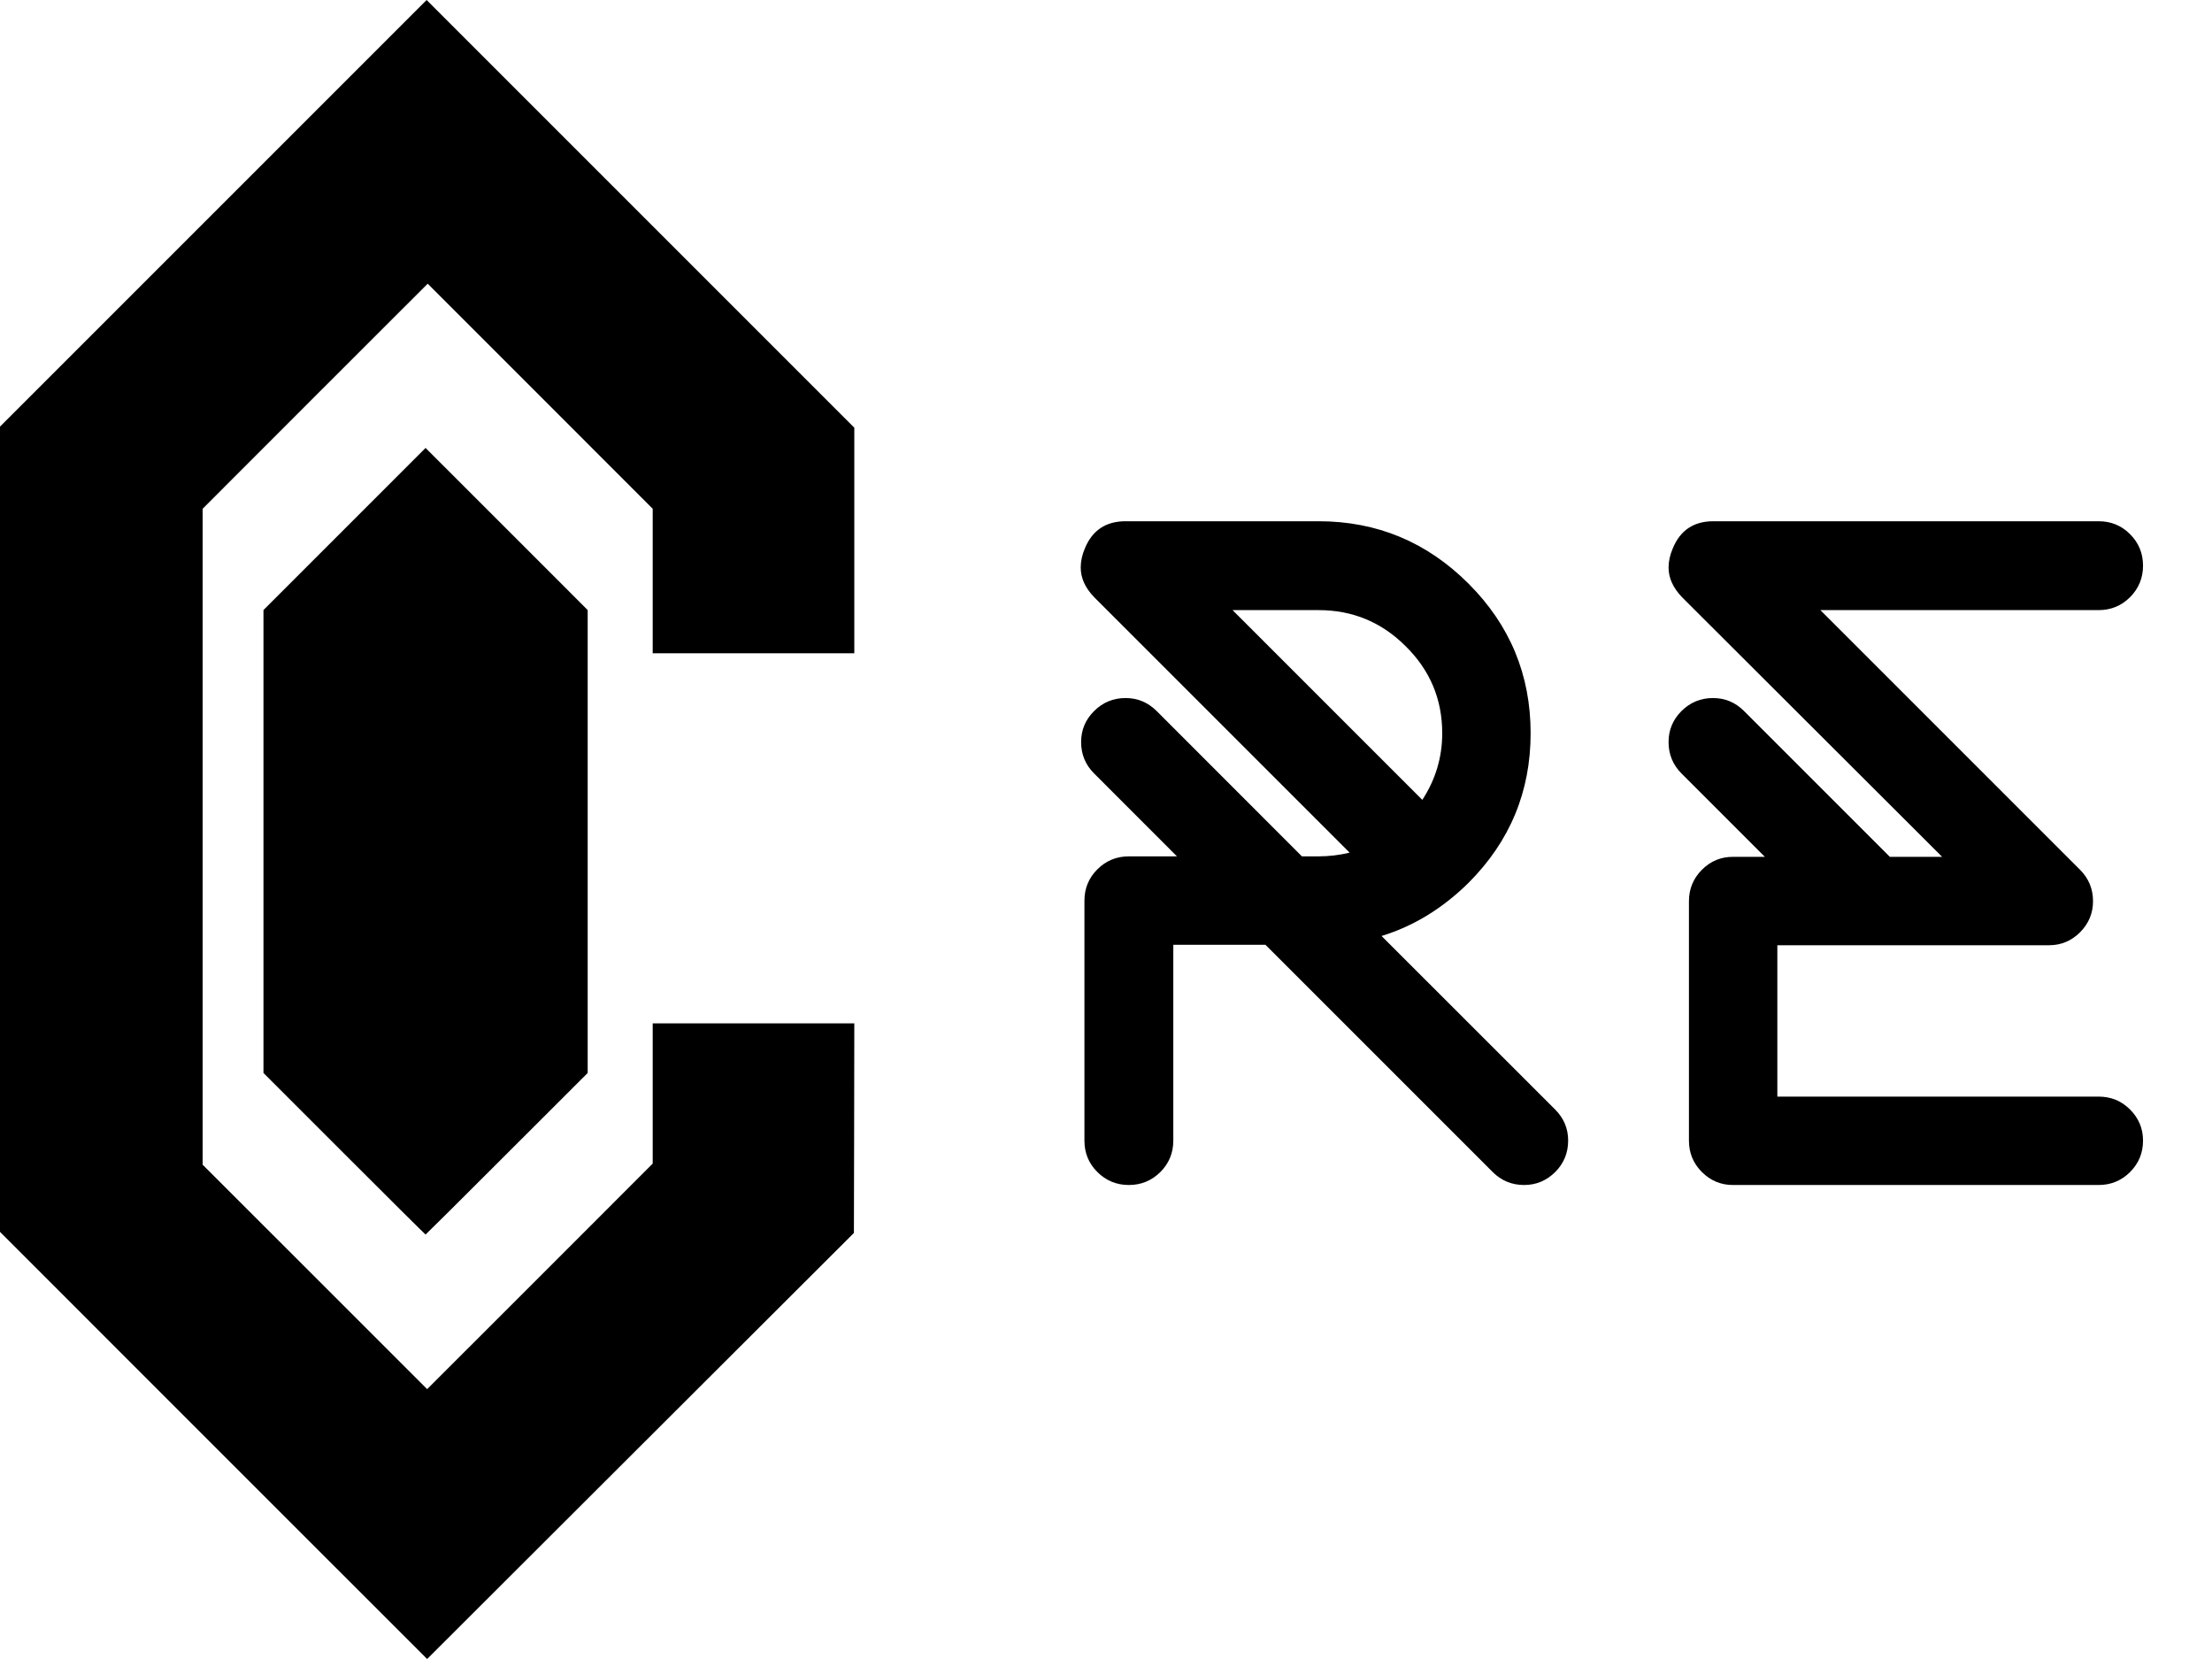 <svg width="28" height="21" viewBox="0 0 28 21" fill="none" xmlns="http://www.w3.org/2000/svg">
<path d="M2.703 18.297L0 15.593V10.497V5.4L2.7 2.7L5.4 0L8.107 2.707L10.814 5.414V6.841V8.269H9.538H8.262V7.354V6.44L6.838 5.015L5.414 3.591L3.989 5.015L2.565 6.44V10.591V14.743L3.986 16.163L5.407 17.584L6.835 16.157L8.262 14.729V13.841V12.954H9.538H10.814L10.812 14.28L10.809 15.607L8.108 18.303L5.407 21L2.703 18.297ZM4.357 14.604L3.335 13.582V10.652V7.722L4.361 6.696L5.387 5.67L6.413 6.696L7.439 7.722V10.652V13.582L6.416 14.604C5.854 15.167 5.39 15.627 5.387 15.627C5.383 15.627 4.92 15.167 4.357 14.604Z" fill="currentColor"/>
<path d="M15.602 7.723L18.004 10.125C18.172 9.867 18.256 9.586 18.256 9.281C18.256 8.852 18.102 8.484 17.793 8.18C17.488 7.875 17.121 7.723 16.691 7.723H15.602ZM16.018 11.959H14.852V14.438C14.852 14.594 14.797 14.727 14.688 14.836C14.578 14.945 14.445 15 14.289 15C14.133 15 14 14.945 13.891 14.836C13.781 14.727 13.727 14.594 13.727 14.438V11.402C13.727 11.246 13.781 11.113 13.891 11.004C14 10.895 14.133 10.84 14.289 10.84H14.898L13.85 9.791C13.74 9.682 13.685 9.549 13.685 9.393C13.685 9.24 13.74 9.109 13.85 9C13.959 8.891 14.092 8.836 14.248 8.836C14.4 8.836 14.531 8.891 14.641 9L16.48 10.84H16.691C16.824 10.84 16.955 10.824 17.084 10.793L13.85 7.559C13.736 7.441 13.68 7.316 13.68 7.184C13.68 7.105 13.697 7.025 13.732 6.943C13.826 6.713 13.998 6.598 14.248 6.598H16.691C17.43 6.598 18.062 6.861 18.59 7.389C19.113 7.912 19.375 8.543 19.375 9.281C19.375 10.02 19.113 10.65 18.59 11.174C18.262 11.498 17.895 11.723 17.488 11.848L19.686 14.045C19.795 14.154 19.85 14.285 19.85 14.438C19.85 14.594 19.795 14.727 19.686 14.836C19.576 14.945 19.445 15 19.293 15C19.137 15 19.004 14.945 18.895 14.836L16.018 11.959ZM24.584 10.846L21.291 7.559C21.178 7.441 21.121 7.316 21.121 7.184C21.121 7.105 21.139 7.025 21.174 6.943C21.268 6.713 21.439 6.598 21.689 6.598H26.564C26.721 6.598 26.854 6.652 26.963 6.762C27.072 6.871 27.127 7.004 27.127 7.16C27.127 7.316 27.072 7.449 26.963 7.559C26.854 7.668 26.721 7.723 26.564 7.723H23.043L26.33 11.01C26.439 11.119 26.494 11.252 26.494 11.408C26.494 11.56 26.439 11.691 26.33 11.801C26.221 11.91 26.09 11.965 25.938 11.965H22.498V13.881H26.564C26.721 13.881 26.854 13.935 26.963 14.045C27.072 14.154 27.127 14.285 27.127 14.438C27.127 14.594 27.072 14.727 26.963 14.836C26.854 14.945 26.721 15 26.564 15H21.936C21.783 15 21.652 14.945 21.543 14.836C21.434 14.727 21.379 14.594 21.379 14.438V11.408C21.379 11.252 21.434 11.119 21.543 11.01C21.652 10.9 21.783 10.846 21.936 10.846H22.34L21.285 9.791C21.176 9.682 21.121 9.549 21.121 9.393C21.121 9.24 21.176 9.109 21.285 9C21.395 8.891 21.527 8.836 21.684 8.836C21.836 8.836 21.967 8.891 22.076 9L23.922 10.846H24.584Z" fill="currentColor"/>
</svg>
